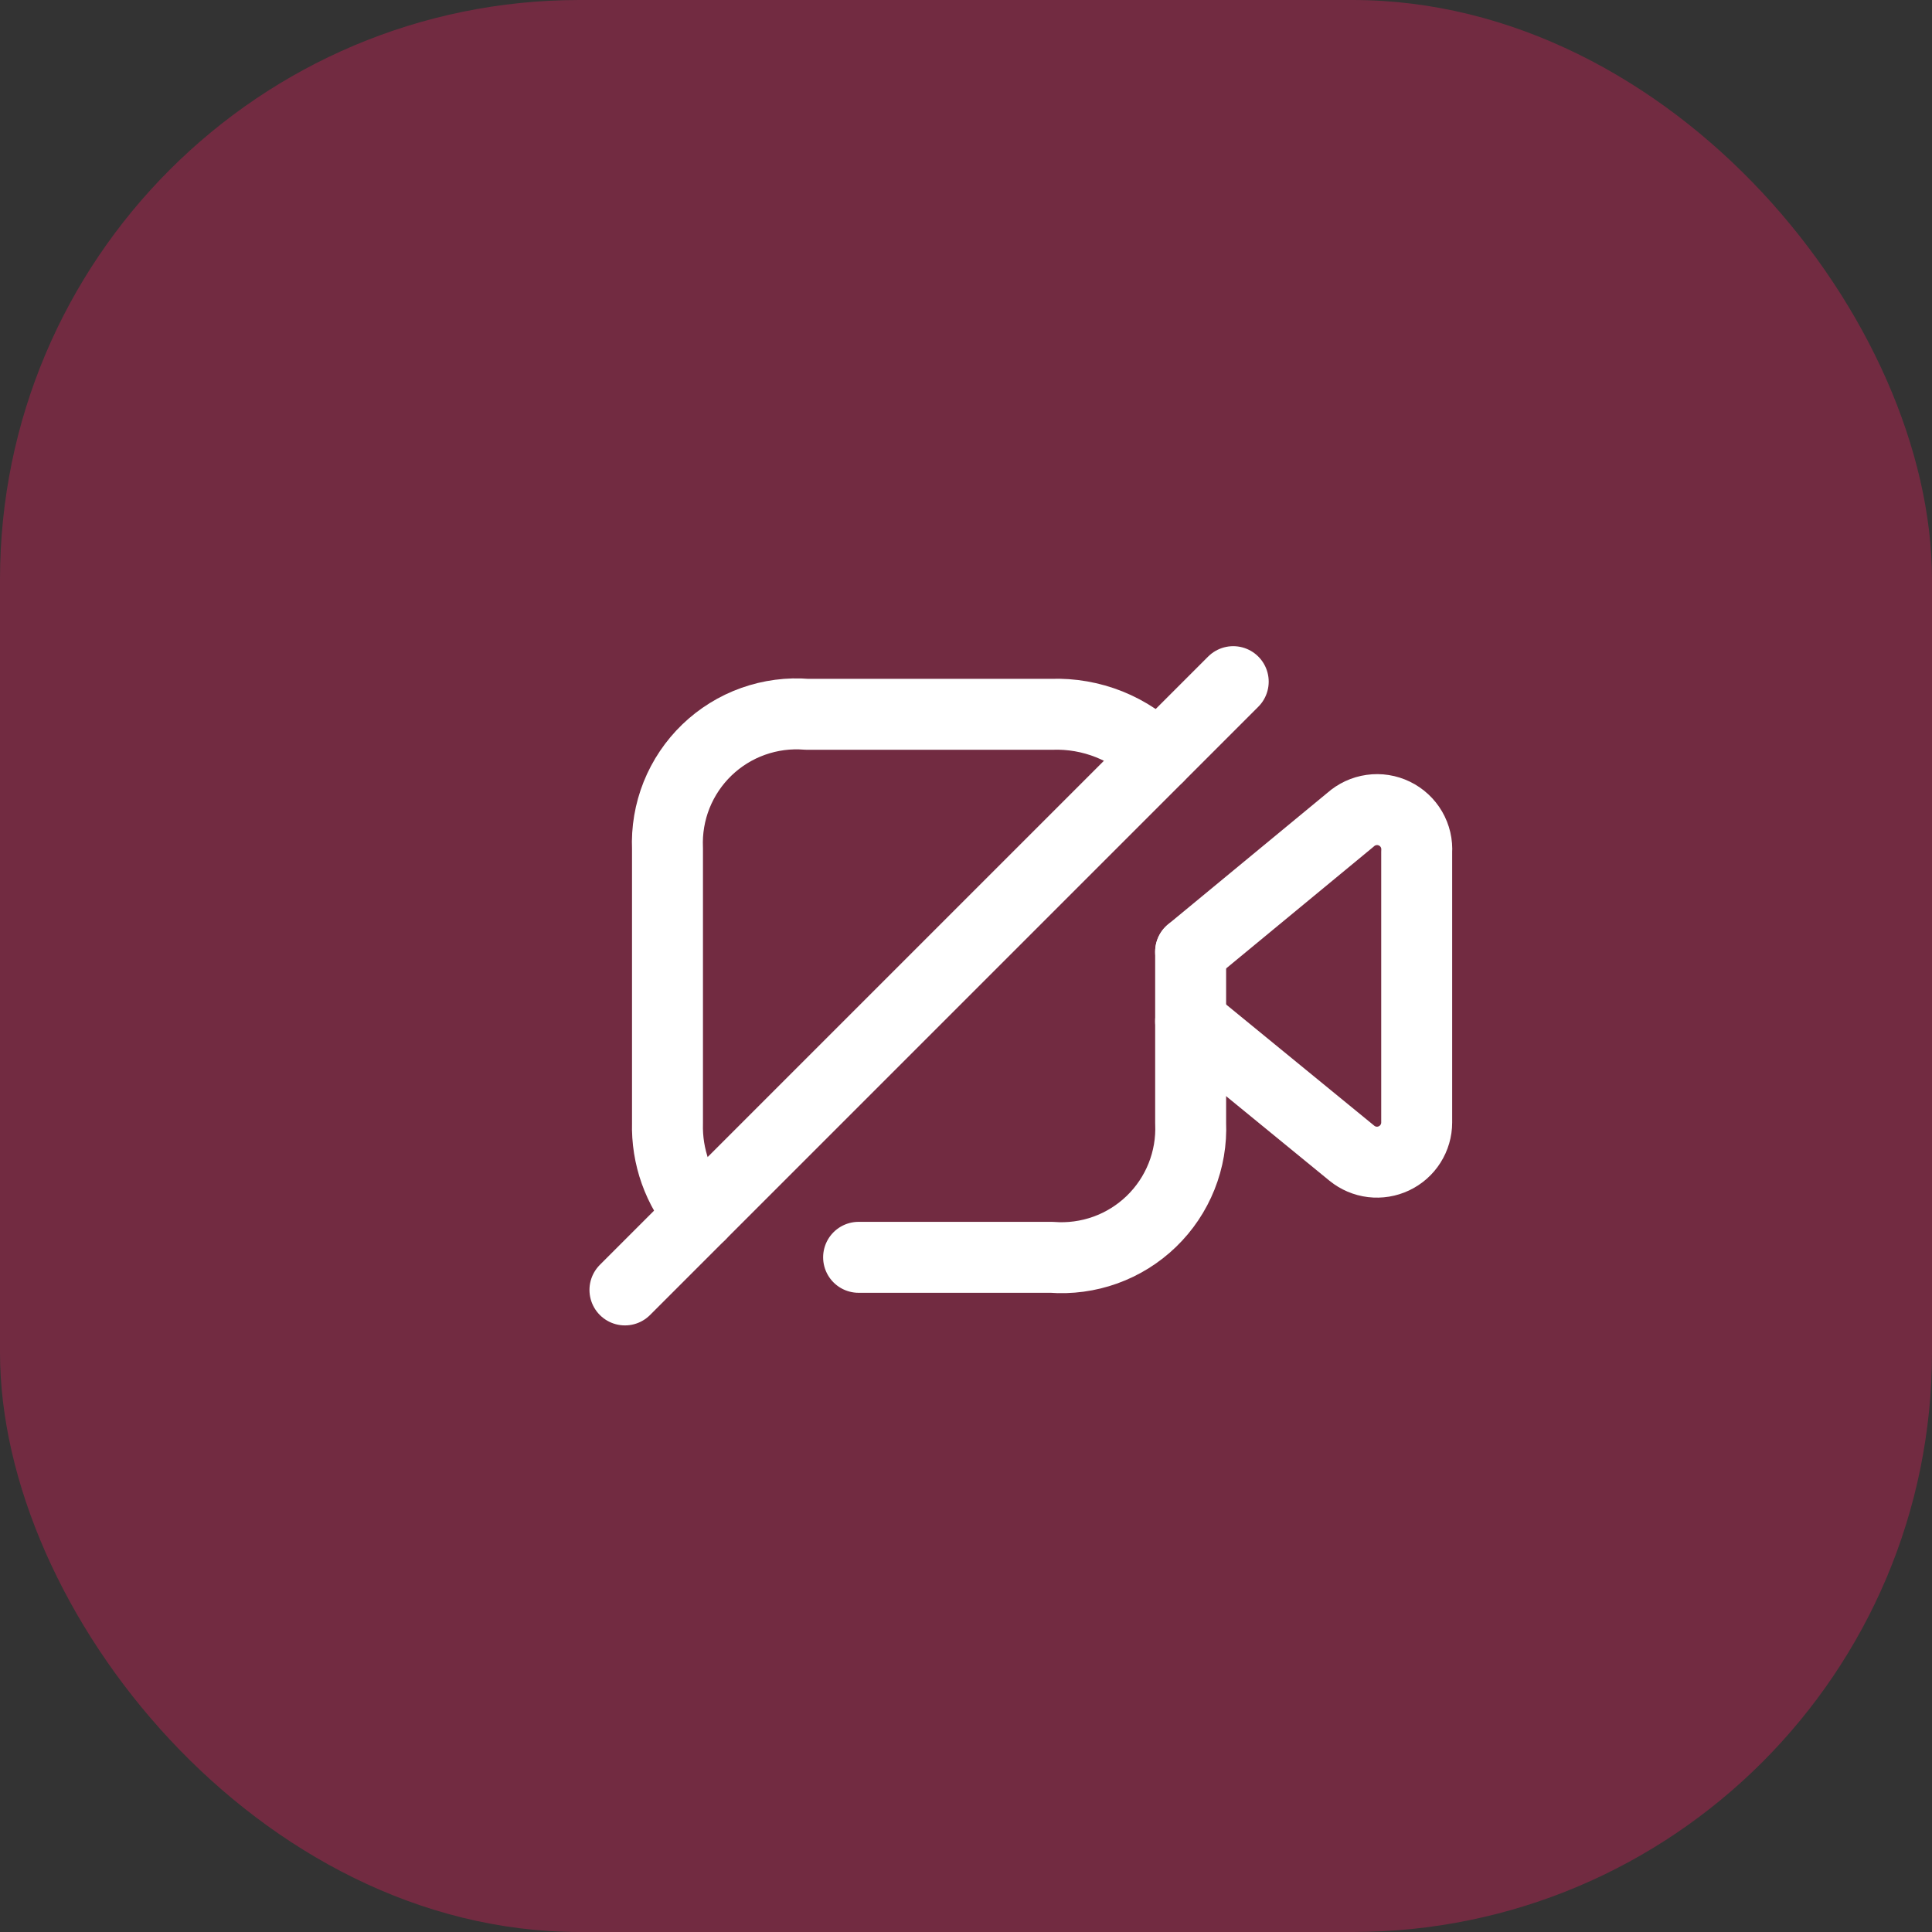 <svg width="51" height="51" viewBox="0 0 51 51" fill="none" xmlns="http://www.w3.org/2000/svg">
<rect x="0" y="0" width="51" height="51" fill="#333333" stroke="none"/>
<rect width="51" height="51" rx="15.3" fill="#FF1A61" fill-opacity="0.31"/>
<path d="M31.429 25.124L35.649 21.64C35.804 21.501 35.998 21.411 36.204 21.382C36.411 21.352 36.621 21.386 36.809 21.477C36.997 21.568 37.153 21.713 37.258 21.893C37.363 22.074 37.411 22.281 37.397 22.489V29.631C37.397 29.829 37.341 30.023 37.234 30.191C37.129 30.358 36.977 30.492 36.798 30.577C36.619 30.662 36.42 30.694 36.223 30.671C36.026 30.647 35.841 30.568 35.687 30.443L31.429 26.959" stroke="white" stroke-width="1.873" stroke-linecap="round" stroke-linejoin="round"/>
<path d="M32.554 17.994L16.497 34.051" stroke="white" stroke-width="1.873" stroke-linecap="round" stroke-linejoin="round"/>
<path d="M31.43 25.124V29.644C31.451 30.126 31.369 30.607 31.19 31.055C31.011 31.503 30.739 31.908 30.392 32.243C30.045 32.578 29.631 32.836 29.177 32.999C28.723 33.162 28.24 33.227 27.759 33.19H22.665" stroke="white" stroke-width="1.873" stroke-linecap="round" stroke-linejoin="round"/>
<path d="M18.482 32.066C17.902 31.394 17.595 30.53 17.62 29.643V22.402C17.599 21.919 17.681 21.436 17.86 20.987C18.04 20.538 18.313 20.133 18.661 19.797C19.01 19.462 19.425 19.204 19.881 19.042C20.337 18.88 20.821 18.816 21.303 18.856H27.759C28.279 18.837 28.798 18.928 29.282 19.121C29.765 19.315 30.203 19.607 30.568 19.979" stroke="white" stroke-width="1.873" stroke-linecap="round" stroke-linejoin="round"/>
</svg>
